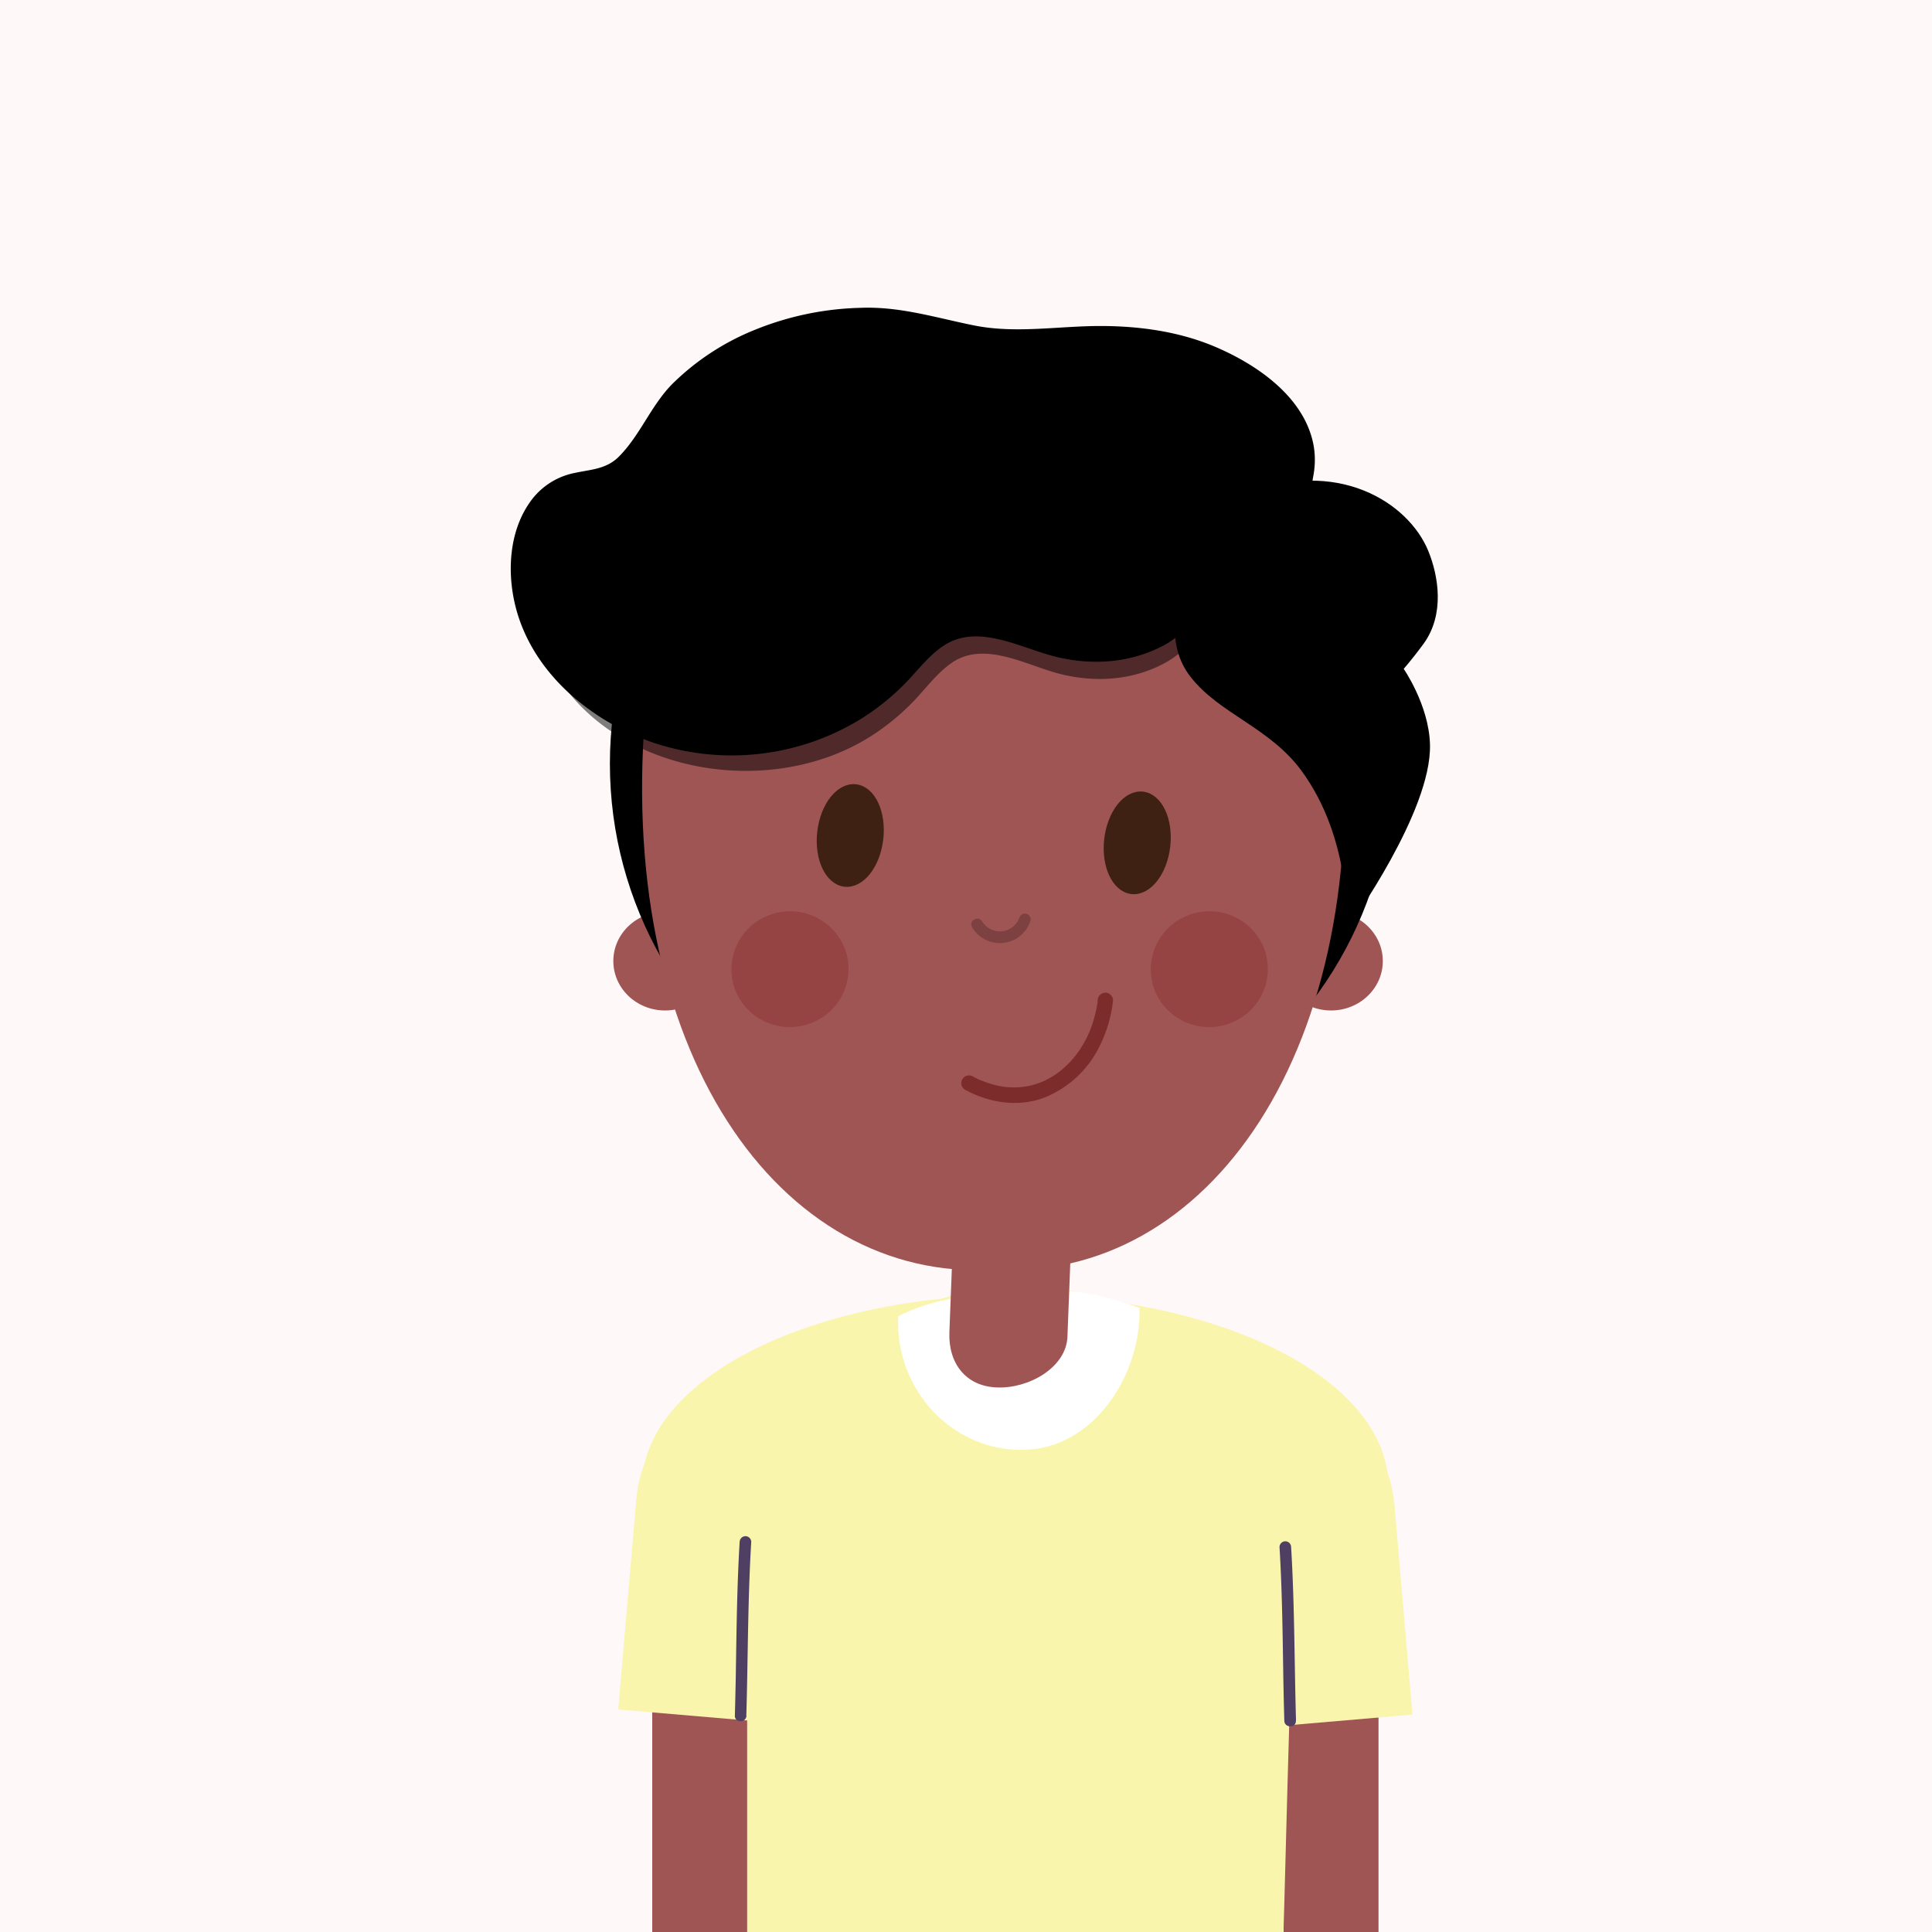 <svg id="Layer_1" data-name="Layer 1" xmlns="http://www.w3.org/2000/svg" viewBox="0 0 500 500"><rect x="0" y="0" width="500" height="500" fill="#808080" stroke="none"/><defs><style>.cls-1{fill:#fff8f8;}.cls-2{fill:#a05555;}.cls-3{stroke:#000;}.cls-3,.cls-8{stroke-miterlimit:10;}.cls-4{fill:#7c4140;}.cls-5{fill:#faf5ac;}.cls-6{fill:#fff;}.cls-7{fill:#4e3f63;}.cls-8{fill:#3f2114;stroke:#3f2114;stroke-width:2px;}.cls-9{opacity:0.6;}.cls-10{fill:#661010;}.cls-11,.cls-12{opacity:0.66;}.cls-12{fill:#872d2d;}.cls-13{opacity:0.5;}</style></defs><rect class="cls-1" x="-632.23" y="-48.57" width="639.38" height="639.38"/><rect class="cls-1" width="500" height="500"/><rect class="cls-1" x="-96.17" y="-48.57" width="639.38" height="639.38"/><ellipse class="cls-2" cx="172.12" cy="248.72" rx="13.39" ry="12.79"/><ellipse class="cls-2" cx="344.48" cy="248.72" rx="13.39" ry="12.79"/><ellipse class="cls-3" cx="259.06" cy="197.66" rx="100.72" ry="100.92"/><path class="cls-2" d="M167.33,180.59c8.86-91,82.81-85.88,89.78-85.2,7-.68,80.92-5.78,89.78,85.2,8.92,91.52-34.66,151.3-89.78,148C202,331.89,158.42,272.11,167.33,180.59Z"/><path class="cls-4" d="M251.58,240a8.35,8.35,0,0,0,15.12-1.71,1.5,1.5,0,0,0-2.89-.8,5.49,5.49,0,0,1-1.76,2.43A5.7,5.7,0,0,1,259.5,241a5.49,5.49,0,0,1-5.33-2.55c-1-1.64-3.61-.14-2.59,1.51Z"/><rect class="cls-2" x="332.2" y="428.94" width="24.56" height="170.53"/><path class="cls-5" d="M321.82,447.49l43.72-3.75-4.64-54.17c-1.32-15.32-12.17-26.9-24.24-25.86h0c-12.07,1-20.79,14.29-19.48,29.61Z"/><path class="cls-5" d="M332.78,588.85s-16.09,17-40.12,19.2c-52.93,4.87-117.23-4.56-117.23-4.56l11.31-191.24A89.13,89.13,0,0,1,211.1,356.4c.7-.72,1.68-1.39,2.34-2.07a69.63,69.63,0,0,1,6.29-5.49,75.85,75.85,0,0,1,16.07-9.71c1.27-.56,2.48-1.08,3.74-1.56A70.3,70.3,0,0,1,269,333a55.85,55.85,0,0,1,31.83,12.5c1,.78,1.95,1.6,2.86,2.46a68.91,68.91,0,0,1,9.11,9.84,85.38,85.38,0,0,1,5.54,8c11.38,18.51,17.1,42.42,15.74,65.52l-.9,31.42-.8,29.85-1,33.91Z"/><ellipse class="cls-5" cx="262.73" cy="384.47" rx="96.56" ry="49.33"/><path class="cls-6" d="M294.91,338.51c.39,17.23-11.47,35.27-28.21,36.61C249.26,376.51,234,363,232.51,344.9c-.06-.7-.06-3.52-.08-4.22,8.84-4.67,18.72-5.51,29.26-6.36C274,333.33,282.52,333.92,294.91,338.51Z"/><path class="cls-2" d="M247,311.2l-1.3,33.57c-.31,8,4.2,14,12.29,14.3h.09c8.11.32,17.86-5.11,18.17-13.12l1.3-33.57Z"/><path class="cls-7" d="M335.41,445.33c-.34-11.71-.37-23.42-.8-35.13-.12-3.27-.27-6.54-.47-9.81a1.5,1.5,0,0,0-3,0c.7,11.57.81,23.17,1,34.76.07,3.39.14,6.79.24,10.18.06,1.93,3.06,1.94,3,0Z"/><path class="cls-7" d="M185.77,448.88c.34-9.23.38-18.47.8-27.7q.18-3.89.47-7.76a1.51,1.51,0,0,0-1.5-1.5,1.53,1.53,0,0,0-1.5,1.5c-.69,9.11-.81,18.26-1,27.39-.07,2.69-.14,5.38-.24,8.07-.07,1.93,2.93,1.92,3,0Z"/><ellipse class="cls-8" cx="220.07" cy="216.24" rx="12.34" ry="7.6" transform="translate(-19.75 410.36) rotate(-83.49)"/><ellipse class="cls-8" cx="294.33" cy="218.15" rx="12.34" ry="7.6" transform="translate(44.2 485.83) rotate(-83.49)"/><g class="cls-9"><path class="cls-10" d="M284.06,258.91l0,.29c0,.33,0-.29,0,0s0,.39-.08.58q-.1.66-.24,1.32c-.17.83-.37,1.66-.6,2.48s-.48,1.59-.77,2.37c-.14.37-.28.74-.43,1.11.12-.31,0,.08-.09.19s-.19.44-.29.65a29.06,29.06,0,0,1-2.37,4.13c-.21.31-.43.62-.65.92l-.16.2h0l-.38.46c-.48.59-1,1.15-1.53,1.69s-1.08,1-1.65,1.53l-.45.36c-.11.1-.39.3-.11.1-.31.22-.61.45-.93.66a19.8,19.8,0,0,1-1.86,1.15q-.46.25-.93.48l-.44.21c-.12.06-.66.29-.26.12a19,19,0,0,1-9.91,1.35s-.34,0-.13,0l-.31-.05-.66-.12c-.45-.09-.91-.19-1.35-.3a25.1,25.1,0,0,1-2.42-.75c-.38-.13-.75-.29-1.12-.43.37.14.1,0-.09,0l-.47-.22c-.5-.23-1-.47-1.47-.73a2,2,0,1,0-2,3.45c6.09,3.28,13.42,4.46,20,2.09A27,27,0,0,0,284.45,271a34.81,34.81,0,0,0,3.61-12.09,2,2,0,0,0-2-2,2.05,2.05,0,0,0-2,2Z"/></g><rect class="cls-2" x="168.81" y="427.6" width="24.56" height="170.53" transform="translate(362.17 1025.73) rotate(-180)"/><path class="cls-5" d="M203.74,446.15,160,442.41l4.65-54.17c1.31-15.32,12.16-26.9,24.23-25.87h0c12.07,1,20.8,14.3,19.48,29.62Z"/><path class="cls-7" d="M193.15,444c.34-11.71.37-23.42.8-35.13.12-3.27.27-6.54.47-9.81a1.51,1.51,0,0,0-1.5-1.5,1.53,1.53,0,0,0-1.5,1.5c-.7,11.57-.81,23.17-1,34.76-.07,3.39-.14,6.79-.24,10.18-.06,1.93,2.94,1.93,3,0Z"/><g class="cls-11"><path class="cls-12" d="M218.32,244.71a15,15,0,0,1-7.76,19.81,15.23,15.23,0,0,1-20-7.59,15,15,0,0,1,7.77-19.8A15.22,15.22,0,0,1,218.32,244.71Z"/><path class="cls-12" d="M326.85,244.71a15,15,0,0,1-7.76,19.81,15.22,15.22,0,0,1-20-7.59,15,15,0,0,1,7.76-19.8A15.21,15.21,0,0,1,326.85,244.71Z"/></g><g class="cls-13"><path d="M315.09,147.93c-7.77,6.89-6.89,11.14-12.79,15.91-6.33,5.11-14,6.16-19.22,5.94-12.17-.52-24-9.57-35.46-5.63-6.87,2.36-11.14,8.71-16.13,13.8a54.51,54.51,0,0,1-74.6,2.4c-10.76-9.64-17-24.9-12.22-38.25,1.17-3.29,3.12-6.54,6.31-8.23,3.4-1.79,7.58-1.51,11.23-2.78,8.44-3,11.35-12.66,16.73-19.53,7.14-9.1,16.81-14.82,28-18.59,6.57-2.21,15.54-3,22.51-2.93,9.11,0,17.71,3.9,26.73,5.16,8.72,1.21,17.59-.06,26.4-.3,10.76-.3,21.8,1,31.39,5.68,3.19,1.55,19.64,10,19.72,23,0,7.9-5.92,14.43-7.29,15.93C322.35,144,320.58,143.07,315.09,147.93Z"/><path d="M310.85,143.69a43.06,43.06,0,0,0-6.85,8c-1.45,2.23-2.55,4.66-4.46,6.55-5.2,5.16-13.47,6.44-20.4,5-7.6-1.61-14.67-5.12-22.47-5.9a26.19,26.19,0,0,0-20,6.53c-5.5,4.65-9.47,10.76-15.4,15a49.93,49.93,0,0,1-21.88,8.72C184,189.67,167,183.89,157,171.82c-4.41-5.31-7.63-12.14-7.87-19.11a21.88,21.88,0,0,1,1.68-9.69c2-4.45,5.53-4.51,9.82-5.35,15.06-3,18.21-18.89,28.42-28.07,11.53-10.37,28.81-15.12,44.11-13.36,8.79,1,17,4.51,25.92,5.26,9.06.76,18.12-.72,27.19-.64,13.42.12,28.71,3.64,37.83,14.38,4.65,5.48,4.43,11.44.38,17.3-3.47,5-9,7.28-13.58,11.15-5.9,5,2.62,13.46,8.48,8.49,4.88-4.14,10.19-6.54,14.16-11.81,4.71-6.23,7.48-14.08,5.6-21.89-2.85-11.77-14.52-20-25.1-24.43-9.31-3.93-19.51-5.27-29.57-5.19-10.73.1-21.36,1.93-32-.47-10-2.24-19-4.8-29.32-4.17a73.94,73.94,0,0,0-26.58,6.46,59.07,59.07,0,0,0-20.86,15.42c-4.6,5.46-7.25,13.8-13.06,18.06-3.35,2.46-7.93,2-11.75,3.27a18.46,18.46,0,0,0-10.19,8.86c-4,7.35-4.41,16.41-2.53,24.42,8.78,37.3,57.54,48.74,87.25,29.79a60.32,60.32,0,0,0,11.31-9.34c3.06-3.24,5.82-7,9.51-9.58,8.52-5.92,19.41.67,28.15,2.85,9.22,2.31,19.05,1.65,27.45-3.06,8.21-4.61,10.9-13.06,17.5-19.19C325,146.91,316.51,138.44,310.85,143.69Z"/></g><path class="cls-3" d="M313.62,134.86c-11.06,20.18-11.06,32.31-5.19,39.9,7.39,9.58,20.43,13.05,28.77,24.38C350.14,216.72,349,239,349,239s21-29.17,20.58-46.26c-.24-10.19-6.93-19.69-6.93-19.69s2.28-2.53,5.33-6.69c5.46-7.46,3.78-17.27,1.2-23.58-5.06-12.39-23.38-24-47.1-14.26"/><path d="M315.14,143.43c-8,6.89-7.1,11.15-13.17,15.91-6.52,5.13-14.45,6.18-19.78,6-12.52-.51-24.67-9.56-36.47-5.61-7.08,2.37-11.47,8.72-16.61,13.82A57.26,57.26,0,0,1,152.36,176c-11.07-9.63-17.44-24.89-12.55-38.25,1.21-3.29,3.22-6.54,6.5-8.22,3.5-1.8,7.8-1.52,11.56-2.8,8.68-2.94,11.68-12.66,17.22-19.53,7.35-9.1,17.3-14.83,28.86-18.61,6.76-2.22,16-3,23.15-3,9.39,0,18.23,3.9,27.51,5.14,9,1.21,18.09-.07,27.15-.31,11.08-.3,22.43,1,32.29,5.66,3.29,1.54,20.21,10,20.28,23,0,7.9-6.1,14.43-7.52,15.93C322.61,139.51,320.79,138.56,315.14,143.43Z"/><path d="M310.89,139.19a43.85,43.85,0,0,0-7.33,8.52c-1.5,2.27-2.67,4.69-4.77,6.5-5.26,4.54-13,5.89-19.68,4.76-7.83-1.32-15.06-4.95-23-5.95a27.22,27.22,0,0,0-21.52,6.39c-5.85,4.85-10.14,11.17-16.55,15.42a52.24,52.24,0,0,1-22.74,8.38c-15.82,1.8-33.19-3.93-43.5-16.37-4.6-5.55-7.76-12.66-7.66-20,0-3.38.73-7.5,2.86-10.25,2.69-3.44,7.79-2.83,11.62-3.94,7.15-2.08,11.8-7.46,15.68-13.53s7.64-11.69,13.56-16.06A62.17,62.17,0,0,1,232.46,92c8.78,1.32,17.07,4.51,26,5.1,9.52.63,19-.93,28.56-.71,13.33.31,28.7,4,37.77,14.65,4.56,5.37,4.21,11.23.18,16.88-3.63,5.08-9.35,7.36-14.08,11.26-6,4.92,2.57,13.37,8.49,8.49,5-4.14,10.43-6.45,14.52-11.77,4.78-6.21,7.69-14,5.8-21.84-2.88-11.93-14.92-20-25.62-24.48-9.08-3.77-19-5.16-28.81-5.21-11.12-.06-22.37,2.08-33.39-.19-9.88-2-19.07-4.93-29.29-4.51a77.31,77.31,0,0,0-26.83,5.53,64.75,64.75,0,0,0-21.9,14.3c-5.45,5.6-8.27,13.27-13.73,18.71-3.25,3.23-7.17,3.27-11.42,4.19A18.47,18.47,0,0,0,137.12,130c-5,7.12-5.81,16.6-4.16,24.94,3.58,18.07,19.06,31.3,35.79,37.15a63.91,63.91,0,0,0,54-6,61.85,61.85,0,0,0,11.61-9.34c3.31-3.4,6.31-7.52,10.42-10,8.86-5.33,19.89,1.2,28.8,3.3,9.21,2.18,18.89,1.53,27.36-2.9,8.65-4.52,11.52-13.22,18.43-19.45C325.13,142.49,316.62,134,310.89,139.19Z"/></svg>